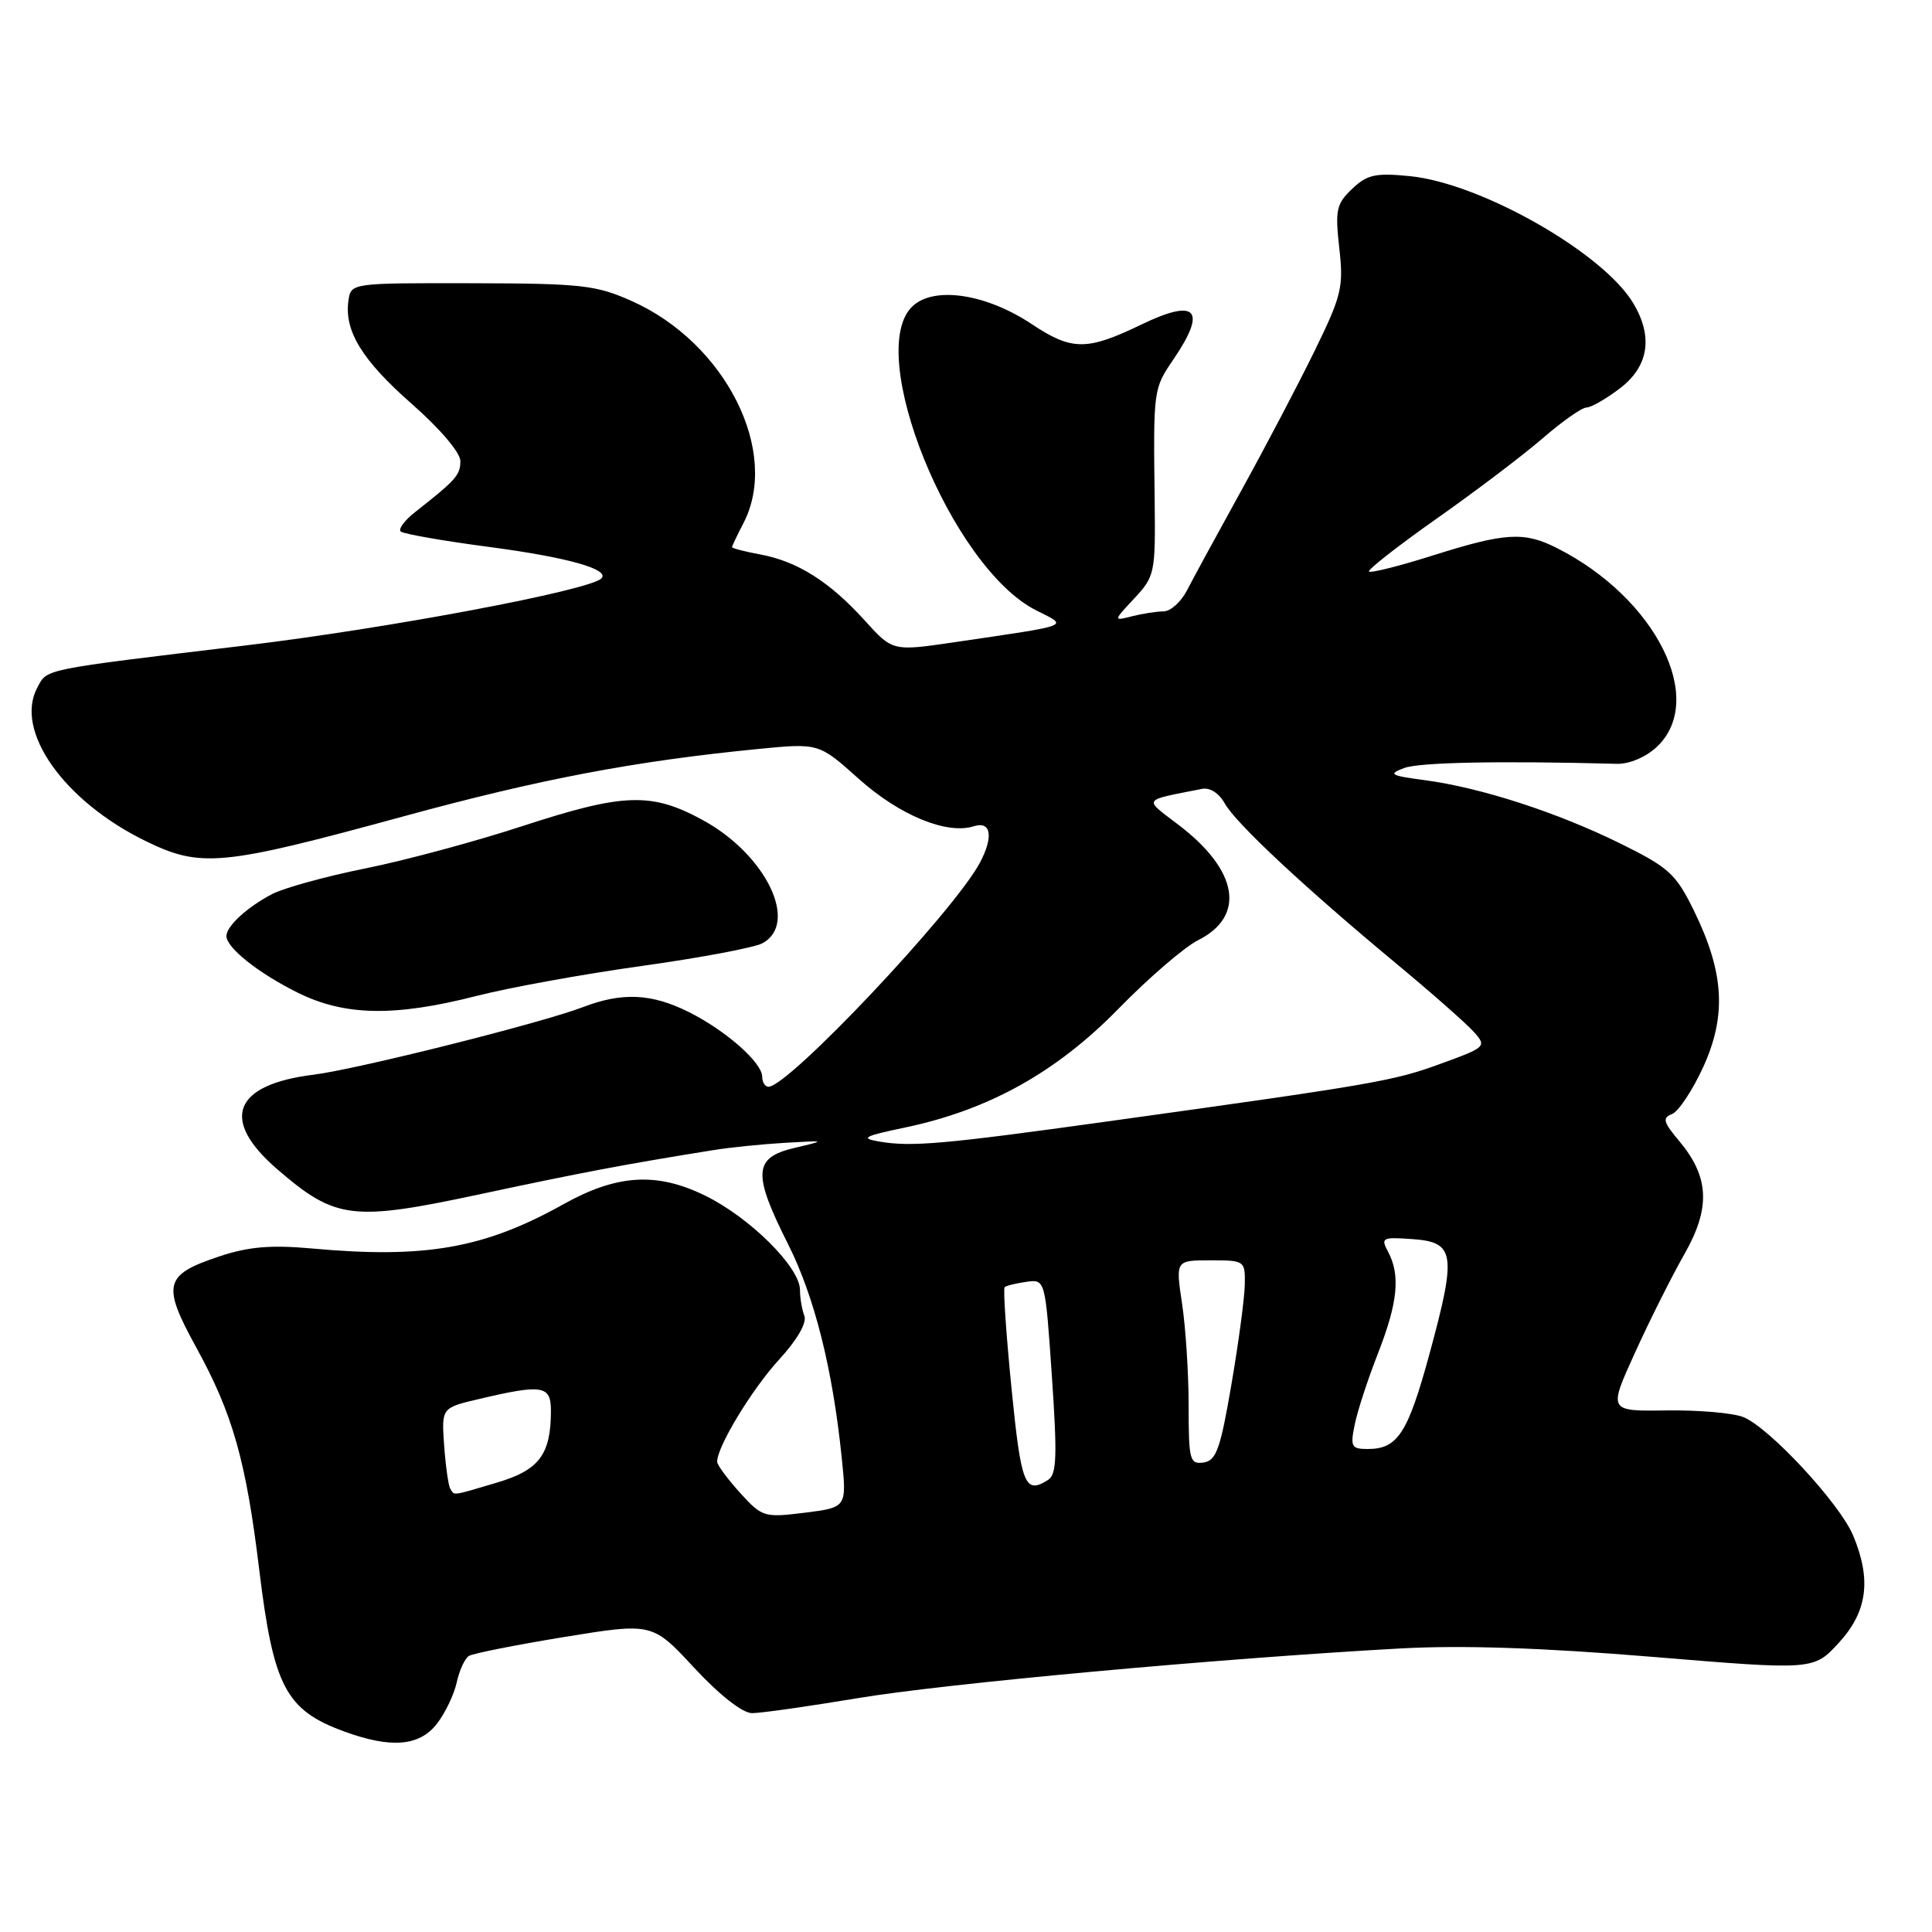 <?xml version="1.0" encoding="UTF-8" standalone="no"?>
<!DOCTYPE svg PUBLIC "-//W3C//DTD SVG 1.1//EN" "http://www.w3.org/Graphics/SVG/1.1/DTD/svg11.dtd" >
<svg xmlns="http://www.w3.org/2000/svg" xmlns:xlink="http://www.w3.org/1999/xlink" version="1.1" viewBox="0 0 256 256">
 <g >
 <path fill="currentColor"
d=" M 57.86 228.45 C 58.96 227.05 60.15 224.58 60.51 222.96 C 60.86 221.35 61.59 219.75 62.13 219.42 C 62.67 219.09 68.36 217.96 74.77 216.91 C 86.44 215.01 86.44 215.01 92.00 221.01 C 95.38 224.64 98.39 227.00 99.66 227.00 C 100.81 227.00 107.09 226.11 113.62 225.02 C 125.22 223.08 161.45 219.76 185.52 218.43 C 193.76 217.98 204.29 218.33 218.93 219.54 C 240.32 221.31 240.32 221.31 243.66 217.67 C 247.44 213.55 248.00 209.32 245.55 203.46 C 243.77 199.21 234.43 189.14 231.00 187.77 C 229.62 187.22 225.04 186.83 220.81 186.89 C 213.11 187.00 213.11 187.00 216.64 179.25 C 218.57 174.99 221.52 169.12 223.18 166.20 C 226.70 160.03 226.50 155.94 222.46 151.14 C 220.39 148.68 220.25 148.12 221.55 147.62 C 222.40 147.29 224.26 144.49 225.68 141.40 C 228.80 134.56 228.47 128.88 224.46 120.68 C 222.06 115.78 221.15 114.95 214.66 111.75 C 206.32 107.64 196.20 104.36 188.81 103.38 C 184.21 102.77 183.89 102.58 186.05 101.77 C 188.08 101.01 198.57 100.80 214.28 101.21 C 215.90 101.25 218.11 100.31 219.53 98.97 C 226.18 92.73 219.41 79.24 206.30 72.62 C 201.96 70.42 199.47 70.57 189.96 73.57 C 185.48 74.99 181.63 75.96 181.40 75.73 C 181.18 75.51 185.20 72.36 190.35 68.73 C 195.50 65.11 201.83 60.31 204.42 58.07 C 207.00 55.83 209.61 54.00 210.22 54.00 C 210.82 54.00 212.82 52.85 214.66 51.45 C 218.47 48.54 219.08 44.61 216.40 40.15 C 212.37 33.46 196.21 24.27 186.81 23.34 C 182.27 22.89 181.16 23.13 179.17 25.02 C 177.07 27.01 176.90 27.82 177.46 32.87 C 178.05 38.03 177.78 39.16 174.19 46.50 C 172.04 50.90 167.67 59.22 164.48 65.00 C 161.29 70.78 158.04 76.74 157.27 78.25 C 156.49 79.76 155.10 81.01 154.18 81.01 C 153.25 81.02 151.38 81.31 150.00 81.66 C 147.50 82.29 147.50 82.29 150.31 79.28 C 153.02 76.37 153.11 75.91 153.00 66.38 C 152.82 51.55 152.81 51.55 155.50 47.60 C 159.98 41.00 158.54 39.47 151.18 43.03 C 144.01 46.49 142.02 46.48 136.70 42.94 C 130.70 38.95 123.87 37.90 120.98 40.52 C 114.40 46.47 125.99 75.15 137.27 80.86 C 141.59 83.05 142.37 82.75 126.39 85.11 C 118.27 86.30 118.27 86.30 114.54 82.17 C 109.94 77.09 105.66 74.38 100.75 73.47 C 98.69 73.09 97.00 72.65 97.00 72.50 C 97.00 72.35 97.67 70.94 98.49 69.36 C 103.42 59.92 96.16 45.44 83.71 39.89 C 78.97 37.77 77.05 37.56 62.50 37.53 C 46.50 37.50 46.50 37.50 46.17 39.84 C 45.60 43.86 47.99 47.75 54.61 53.56 C 58.31 56.81 61.00 59.98 61.00 61.09 C 61.00 62.95 60.45 63.57 55.00 67.86 C 53.62 68.94 52.76 70.09 53.09 70.42 C 53.41 70.74 58.71 71.67 64.86 72.48 C 75.18 73.84 80.89 75.45 79.68 76.65 C 78.09 78.24 51.33 83.28 32.50 85.53 C 5.30 88.79 6.29 88.59 4.94 91.12 C 1.88 96.83 8.45 106.14 19.27 111.43 C 26.61 115.02 29.33 114.76 53.29 108.22 C 71.54 103.23 84.02 100.86 100.50 99.24 C 108.50 98.46 108.50 98.46 113.80 103.21 C 119.22 108.05 125.46 110.62 129.05 109.48 C 131.33 108.76 131.67 110.87 129.84 114.32 C 126.39 120.78 104.48 144.00 101.83 144.00 C 101.37 144.00 101.00 143.41 101.00 142.69 C 101.00 140.81 96.20 136.57 91.29 134.11 C 86.35 131.64 82.47 131.45 77.27 133.44 C 71.74 135.56 47.30 141.69 41.56 142.40 C 30.90 143.72 29.12 148.36 36.75 154.94 C 44.49 161.61 46.65 161.87 63.80 158.20 C 77.19 155.34 82.73 154.29 94.50 152.40 C 96.70 152.04 100.97 151.61 104.00 151.43 C 109.50 151.11 109.50 151.11 105.25 152.11 C 99.84 153.39 99.70 155.47 104.42 164.85 C 107.92 171.80 110.32 181.35 111.53 193.12 C 112.21 199.74 112.21 199.74 106.65 200.44 C 101.26 201.11 101.00 201.03 98.07 197.82 C 96.42 195.99 95.05 194.14 95.03 193.71 C 94.96 191.80 99.59 184.13 103.21 180.18 C 105.63 177.54 106.94 175.28 106.58 174.35 C 106.26 173.52 106.00 171.97 106.00 170.92 C 106.00 167.92 99.36 161.32 93.42 158.42 C 87.02 155.28 81.75 155.61 74.67 159.56 C 64.18 165.42 56.36 166.80 41.33 165.43 C 35.90 164.94 32.94 165.19 29.09 166.47 C 21.75 168.91 21.42 170.19 25.98 178.50 C 30.84 187.33 32.60 193.55 34.36 208.08 C 36.24 223.50 37.87 226.60 45.61 229.43 C 51.78 231.69 55.55 231.39 57.86 228.45 Z  M 63.13 131.97 C 67.50 130.85 77.38 129.06 85.07 127.99 C 92.75 126.92 99.93 125.57 101.02 124.99 C 105.92 122.36 101.50 113.22 93.11 108.66 C 86.31 104.95 82.65 105.08 69.23 109.46 C 63.03 111.49 53.69 114.01 48.46 115.06 C 43.24 116.11 37.66 117.64 36.08 118.46 C 32.79 120.16 30.00 122.72 30.00 124.03 C 30.00 125.57 34.21 128.93 39.40 131.51 C 45.64 134.62 52.23 134.75 63.13 131.97 Z  M 59.66 197.25 C 59.41 196.84 59.05 194.26 58.85 191.52 C 58.50 186.54 58.50 186.54 63.50 185.37 C 71.90 183.39 73.00 183.57 73.00 186.93 C 73.00 192.73 71.45 194.79 65.86 196.45 C 59.76 198.26 60.24 198.20 59.66 197.25 Z  M 134.03 183.96 C 133.32 176.79 132.91 170.76 133.12 170.56 C 133.33 170.36 134.62 170.04 136.00 169.85 C 138.50 169.50 138.50 169.50 139.38 182.36 C 140.10 192.92 140.02 195.38 138.88 196.09 C 135.80 198.05 135.31 196.82 134.03 183.96 Z  M 157.50 186.29 C 157.50 182.00 157.11 175.91 156.63 172.75 C 155.77 167.00 155.77 167.00 160.38 167.00 C 164.94 167.00 165.00 167.04 164.94 170.25 C 164.90 172.04 164.11 178.00 163.16 183.50 C 161.71 192.00 161.16 193.54 159.48 193.79 C 157.65 194.05 157.50 193.48 157.50 186.29 Z  M 179.51 188.75 C 179.87 186.96 181.26 182.72 182.59 179.33 C 185.22 172.60 185.58 168.96 183.93 165.87 C 182.93 164.01 183.14 163.90 187.18 164.19 C 192.80 164.59 193.02 166.13 189.42 179.38 C 186.54 189.94 185.20 192.00 181.23 192.00 C 179.07 192.00 178.90 191.70 179.51 188.75 Z  M 116.50 151.26 C 113.94 150.82 114.44 150.55 119.93 149.40 C 130.99 147.08 139.94 142.11 148.18 133.69 C 152.20 129.57 156.96 125.48 158.74 124.59 C 165.10 121.40 164.09 115.34 156.19 109.32 C 151.48 105.72 151.22 106.13 159.27 104.53 C 160.31 104.32 161.53 105.10 162.27 106.43 C 163.69 109.03 172.80 117.54 185.00 127.67 C 189.68 131.55 194.30 135.63 195.28 136.72 C 197.02 138.67 196.93 138.76 190.82 140.98 C 184.60 143.25 182.13 143.68 146.50 148.63 C 124.99 151.62 120.75 151.99 116.50 151.26 Z "/>
</g>
</svg>